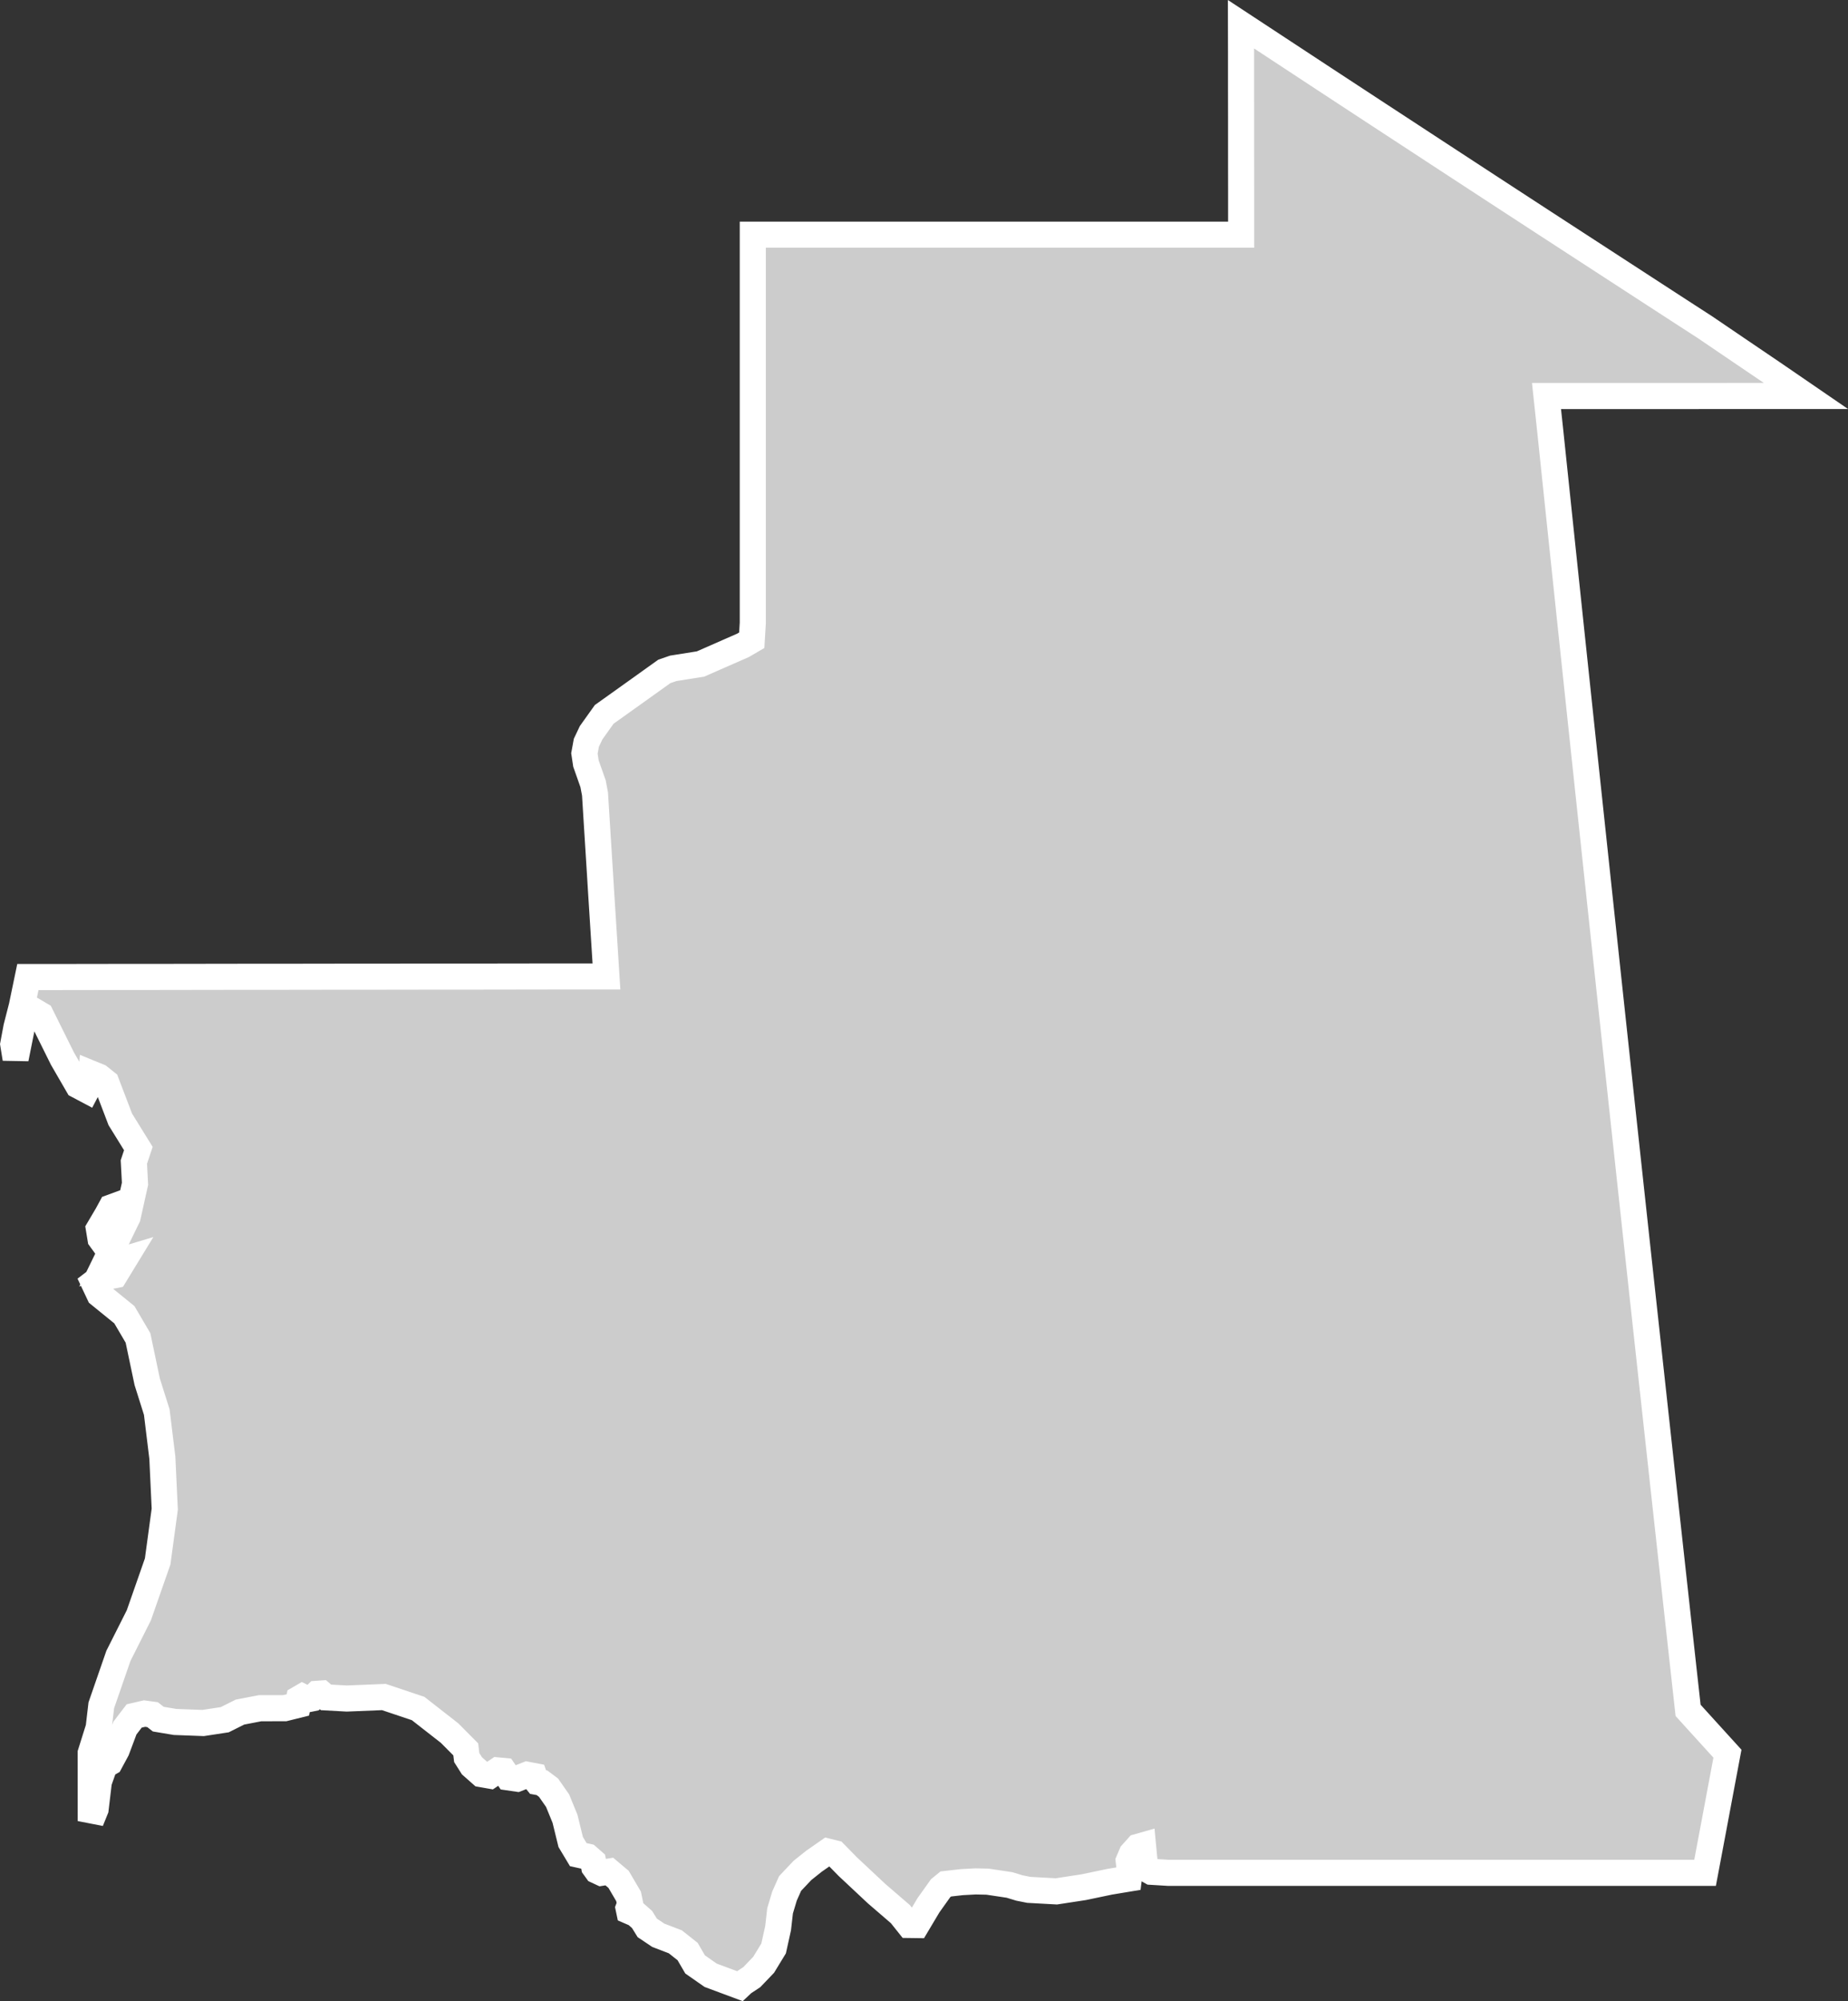 <?xml version="1.0" encoding="UTF-8" standalone="no"?>
<svg
   width="35.409"
   height="38.329"
   viewBox="0 0 35.409 38.329"
   fill="none"
   version="1.1"
   id="svg520"
   xmlns="http://www.w3.org/2000/svg"
   xmlns:svg="http://www.w3.org/2000/svg">
  <rect x="0" y="0" width="35.409" height="38.329" fill="#333333" stroke="none"/>
  <defs
     id="defs524" />
  <g
     id="New_Layer_1653409134.700882"
     style="display:inline"
     transform="translate(-427.562,-384.055)">
    <path
       d="m 462.165,391.639 h -0.983 l -1.313,10e-4 h -0.895 -0.919 -0.861 l 0.075,0.701 0.08,0.764 0.08,0.762 0.08,0.761 0.08,0.759 0.08,0.758 0.08,0.756 0.08,0.754 0.08,0.753 0.08,0.751 0.08,0.75 0.08,0.75 0.08,0.748 0.08,0.747 0.08,0.746 0.08,0.744 0.08,0.743 0.08,0.742 0.08,0.74 0.08,0.739 0.08,0.738 0.08,0.737 0.08,0.735 0.08,0.734 0.08,0.733 0.08,0.732 0.08,0.731 0.08,0.73 0.08,0.729 0.08,0.728 0.08,0.727 0.08,0.726 0.08,0.725 0.078,0.702 0.334,0.368 0.42,0.462 -0.123,0.654 -0.146,0.779 -0.16,0.849 h -0.593 -0.573 -0.572 -0.572 -0.572 -0.573 -0.572 -0.572 -0.572 -0.572 -0.573 -0.572 -0.572 -0.572 -0.573 -0.572 -0.572 -0.533 l -0.328,-0.02 -0.117,-0.066 -0.042,-0.439 -0.098,0.028 -0.116,0.129 -0.06,0.14 0.021,0.183 -0.019,0.155 -0.368,0.061 -0.497,0.104 -0.523,0.08 -0.528,-0.029 -0.18,-0.036 -0.191,-0.058 -0.42,-0.063 -0.229,-0.005 -0.262,0.014 -0.309,0.035 -0.099,0.081 -0.233,0.327 -0.226,0.379 -0.147,-0.002 -0.166,-0.208 -0.455,-0.392 -0.551,-0.516 -0.251,-0.256 -0.133,-0.033 -0.264,0.184 -0.222,0.177 -0.236,0.25 -0.107,0.24 -0.085,0.283 -0.038,0.333 -0.086,0.388 -0.191,0.313 -0.226,0.236 -0.168,0.111 -0.065,0.061 -0.494,-0.184 -0.062,-0.023 -0.298,-0.208 -0.144,-0.247 -0.235,-0.186 -0.326,-0.125 -0.212,-0.142 -0.099,-0.16 -0.12,-0.106 -0.127,-0.055 -0.012,-0.057 0.03,-0.079 -0.03,-0.146 -0.191,-0.326 -0.178,-0.15 -0.152,0.024 -0.086,-0.04 -0.052,-0.072 -0.021,-0.105 -0.104,-0.091 -0.18,-0.04 -0.145,-0.242 -0.109,-0.445 -0.142,-0.347 -0.174,-0.249 -0.125,-0.093 -0.092,-0.017 -0.031,-0.039 -0.025,-0.072 -0.136,-0.026 -0.191,0.075 -0.172,-0.025 -0.084,-0.122 -0.117,-0.011 -0.149,0.1 -0.165,-0.029 -0.18,-0.159 -0.1,-0.158 -0.019,-0.157 -0.311,-0.313 -0.602,-0.47 -0.656,-0.22 -0.71,0.029 -0.398,-0.022 -0.087,-0.074 -0.087,0.006 -0.088,0.086 -0.093,0.019 -0.099,-0.048 -0.062,0.036 -0.024,0.12 -0.25,0.062 -0.475,10e-4 -0.384,0.074 -0.292,0.146 -0.414,0.063 -0.536,-0.02 -0.323,-0.054 -0.11,-0.086 -0.154,-0.021 -0.198,0.046 -0.178,0.233 -0.157,0.419 -0.129,0.239 -0.103,0.059 -0.11,0.312 -0.062,0.522 -0.093,0.229 -10e-4,-1.302 0.153,-0.487 0.05,-0.428 0.328,-0.947 0.391,-0.776 0.361,-1.032 0.136,-1.002 -0.046,-0.983 -0.107,-0.876 -0.183,-0.58 -0.177,-0.841 -0.261,-0.444 -0.478,-0.388 -0.107,-0.227 0.111,-0.085 0.291,-0.058 0.185,-0.303 -0.392,0.117 0.453,-0.93 0.141,-0.634 -0.022,-0.417 0.086,-0.258 -0.346,-0.559 -0.269,-0.705 -0.139,-0.111 -0.144,-0.059 -0.013,0.166 -0.078,0.148 -0.168,-0.089 -0.297,-0.513 -0.415,-0.836 -0.146,-0.086 -0.121,0.115 -0.076,0.11 -0.14,0.698 -0.045,-0.277 0.061,-0.326 0.103,-0.402 0.116,-0.559 h 0.36 l 0.644,-0.001 0.644,-10e-4 h 0.644 l 0.644,-10e-4 0.644,-0.001 0.643,-10e-4 h 0.644 l 0.644,-0.001 0.644,-10e-4 h 0.644 l 0.644,-10e-4 0.644,-0.001 h 0.643 l 0.644,-10e-4 0.644,-0.001 h 0.643 0.425 l -0.025,-0.398 -0.02,-0.316 -0.027,-0.425 -0.027,-0.423 -0.026,-0.424 -0.025,-0.399 -0.025,-0.399 -0.023,-0.37 -0.021,-0.34 -0.037,-0.196 -0.137,-0.389 -0.029,-0.193 0.037,-0.204 0.091,-0.192 0.251,-0.352 0.38,-0.271 0.438,-0.313 0.334,-0.239 0.171,-0.059 0.523,-0.083 0.412,-0.181 0.401,-0.176 0.168,-0.098 0.02,-0.331 v -0.37 -0.415 -0.416 -0.416 -0.417 -0.417 -0.417 -0.418 -0.418 -0.418 -0.419 -0.42 -0.42 -0.421 -0.421 -0.422 -0.422 -0.37 h 0.42 0.523 0.522 0.523 0.523 0.523 0.523 0.523 0.523 0.523 0.523 0.523 0.523 0.523 0.522 0.523 0.523 0.571 v -0.354 -0.509 l -0.001,-0.7 v -0.704 l -10e-4,-0.62 v -0.621 l -0.001,-0.523 0.528,0.347 0.528,0.347 0.528,0.347 0.528,0.346 0.528,0.346 0.528,0.345 0.527,0.345 0.528,0.345 0.528,0.345 0.528,0.344 0.528,0.344 0.528,0.343 0.528,0.343 0.528,0.343 0.528,0.343 0.527,0.342 0.442,0.286 0.679,0.461 0.633,0.429 z m -32.417,15.965 -0.18,0.288 -0.08,-0.11 -0.031,-0.189 0.16,-0.271 0.076,-0.14 0.139,-0.051 z"
       fill="#cccccc"
       stroke="#ffffff"
       stroke-width="0.5"
       id="path868" />
  </g>
</svg>
